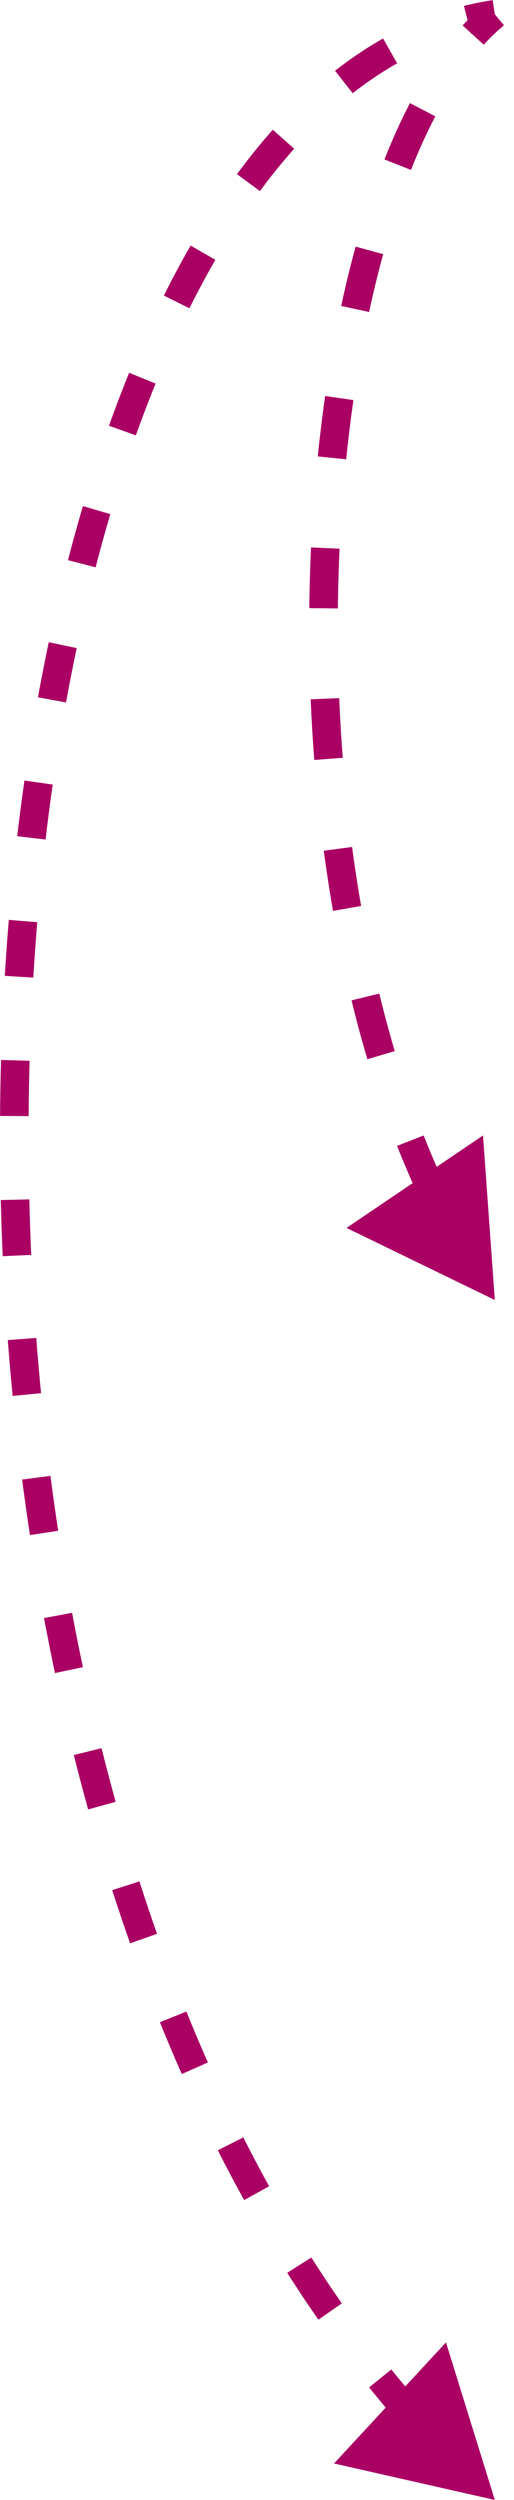 <svg width="36" height="175" viewBox="0 0 36 175" fill="none" xmlns="http://www.w3.org/2000/svg">
<path d="M34.656 91L33.83 79.483L24.269 85.957L34.656 91ZM34.017 0.231C33.458 0.696 32.92 1.215 32.403 1.782L33.88 3.13C34.343 2.623 34.815 2.169 35.296 1.769L34.017 0.231ZM28.714 7.218C28.076 8.442 27.48 9.76 26.925 11.16L28.785 11.896C29.317 10.553 29.885 9.298 30.488 8.144L28.714 7.218ZM24.909 17.263C24.541 18.603 24.203 19.99 23.896 21.419L25.851 21.84C26.151 20.445 26.481 19.094 26.838 17.792L24.909 17.263ZM22.774 27.721C22.576 29.106 22.403 30.517 22.256 31.949L24.246 32.153C24.39 30.747 24.56 29.363 24.754 28.005L22.774 27.721ZM21.785 38.318C21.72 39.724 21.679 41.143 21.664 42.57L23.664 42.592C23.679 41.188 23.719 39.793 23.783 38.411L21.785 38.318ZM21.761 48.952C21.819 50.367 21.903 51.785 22.012 53.2L24.006 53.047C23.899 51.655 23.817 50.261 23.759 48.87L21.761 48.952ZM22.677 59.552C22.865 60.965 23.08 62.37 23.323 63.763L25.293 63.42C25.055 62.054 24.844 60.675 24.659 59.288L22.677 59.552ZM24.622 70.026C24.961 71.421 25.33 72.796 25.731 74.147L27.648 73.579C27.258 72.261 26.897 70.918 26.566 69.553L24.622 70.026ZM27.811 80.216C28.341 81.564 28.909 82.877 29.514 84.148L31.32 83.289C30.736 82.061 30.187 80.791 29.672 79.484L27.811 80.216Z" fill="#AA0064"/>
<path d="M34.656 175L31.236 163.971L23.395 172.447L34.656 175ZM34.508 0.011C33.829 0.113 33.158 0.247 32.496 0.413L32.981 2.353C33.581 2.203 34.189 2.081 34.805 1.989L34.508 0.011ZM26.832 2.693C25.674 3.347 24.552 4.103 23.467 4.954L24.701 6.528C25.712 5.735 26.751 5.036 27.815 4.435L26.832 2.693ZM19.109 9.081C18.243 10.053 17.405 11.092 16.596 12.192L18.207 13.377C18.982 12.323 19.781 11.333 20.602 10.411L19.109 9.081ZM13.35 17.19C12.704 18.314 12.079 19.481 11.477 20.691L13.268 21.582C13.852 20.407 14.458 19.275 15.084 18.188L13.35 17.19ZM9.045 26.096C8.555 27.301 8.084 28.538 7.633 29.803L9.516 30.476C9.959 29.236 10.419 28.027 10.898 26.849L9.045 26.096ZM5.807 35.426C5.442 36.666 5.093 37.928 4.761 39.212L6.697 39.713C7.024 38.45 7.366 37.209 7.725 35.991L5.807 35.426ZM3.415 44.955C3.147 46.225 2.894 47.512 2.657 48.813L4.624 49.172C4.858 47.888 5.107 46.62 5.372 45.368L3.415 44.955ZM1.712 54.637C1.529 55.925 1.36 57.224 1.205 58.534L3.191 58.769C3.344 57.474 3.511 56.191 3.692 54.92L1.712 54.637ZM0.617 64.392C0.509 65.69 0.416 66.997 0.336 68.311L2.332 68.433C2.411 67.133 2.504 65.841 2.61 64.557L0.617 64.392ZM0.074 74.2C0.037 75.501 0.014 76.807 0.005 78.118L2.005 78.132C2.014 76.835 2.037 75.543 2.073 74.257L0.074 74.2ZM0.054 84.006C0.086 85.313 0.131 86.623 0.19 87.935L2.188 87.846C2.13 86.547 2.085 85.251 2.054 83.958L0.054 84.006ZM0.546 93.809C0.645 95.112 0.758 96.416 0.885 97.719L2.876 97.525C2.75 96.236 2.638 94.946 2.54 93.657L0.546 93.809ZM1.55 103.571C1.719 104.869 1.901 106.165 2.098 107.458L4.075 107.157C3.881 105.878 3.7 104.597 3.533 103.313L1.55 103.571ZM3.083 113.267C3.324 114.555 3.579 115.838 3.849 117.117L5.806 116.703C5.539 115.44 5.287 114.172 5.049 112.899L3.083 113.267ZM5.171 122.857C5.49 124.133 5.824 125.402 6.173 126.664L8.101 126.13C7.756 124.885 7.426 123.633 7.112 122.373L5.171 122.857ZM7.86 132.313C8.261 133.564 8.678 134.805 9.112 136.035L10.998 135.371C10.571 134.158 10.16 132.935 9.764 131.702L7.86 132.313ZM11.199 141.56C11.693 142.782 12.204 143.991 12.732 145.186L14.561 144.377C14.042 143.202 13.539 142.013 13.053 140.811L11.199 141.56ZM15.256 150.523C15.852 151.701 16.467 152.864 17.101 154.009L18.851 153.041C18.229 151.918 17.626 150.777 17.041 149.62L15.256 150.523ZM20.117 159.1C20.825 160.215 21.552 161.31 22.3 162.383L23.941 161.24C23.21 160.191 22.498 159.12 21.806 158.028L20.117 159.1ZM25.852 167.122C26.683 168.153 27.536 169.159 28.412 170.139L29.903 168.806C29.051 167.852 28.219 166.872 27.408 165.866L25.852 167.122Z" fill="#AA0064"/>
</svg>

